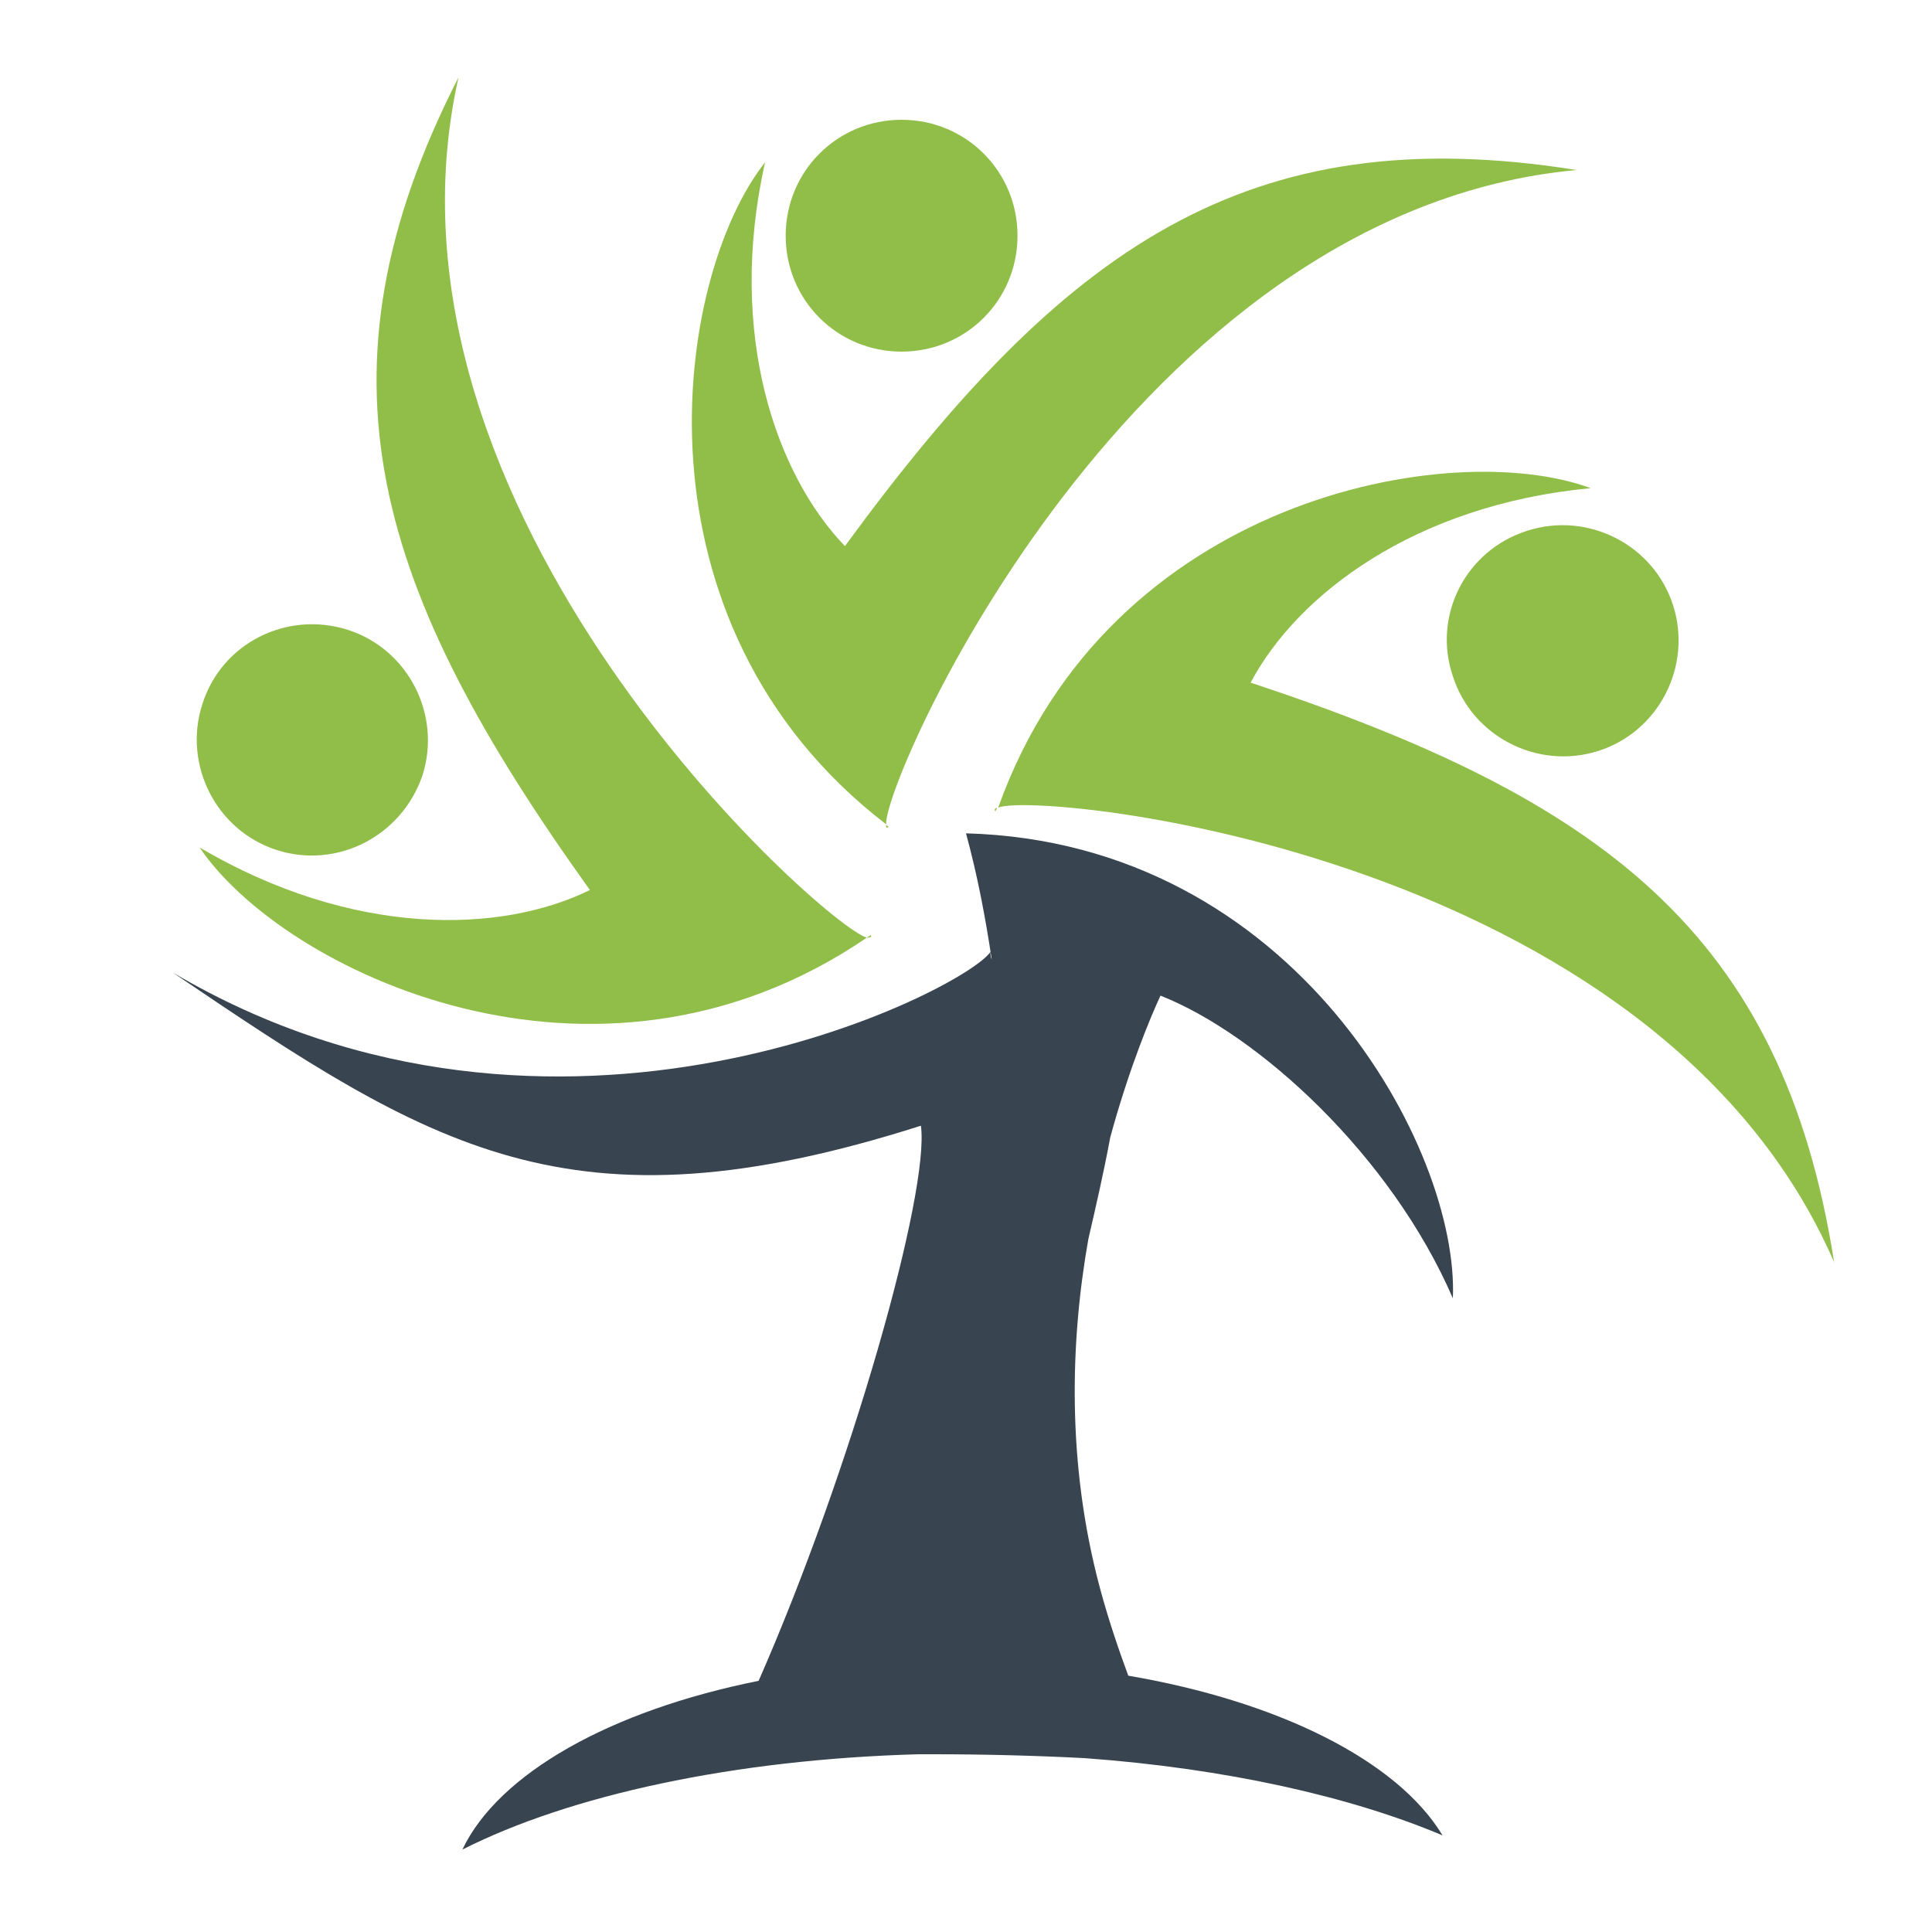<?xml version="1.0" encoding="utf-8"?>
<!-- Generator: Adobe Illustrator 18.1.0, SVG Export Plug-In . SVG Version: 6.00 Build 0)  -->
<svg version="1.0" id="Layer_1" xmlns="http://www.w3.org/2000/svg" xmlns:xlink="http://www.w3.org/1999/xlink" x="0px" y="0px"
	 viewBox="0 0 150 150" enable-background="new 0 0 150 150" xml:space="preserve">
<path fill="#9DD6C9" d="M96,16.4c0,0,0-0.1,0.1-0.1c-0.2,0.2-0.3,0.3-0.5,0.5C95.8,16.7,95.9,16.6,96,16.4z"/>
<g>
	<g>
		<path fill-rule="evenodd" clip-rule="evenodd" fill="#91BE48" d="M77.3,63c0-0.1,0.1-0.2,0.1-0.3C77.2,62.8,77.2,62.9,77.3,63z
			 M142.4,98c-4-25.6-18.1-36-45.3-45c3.6-6.8,12.7-13.8,26.4-15.1c-10.8-4-37.4,0.7-46,24.8C80.8,61.4,128.6,66.2,142.4,98z
			 M112.8,52.5c1.5,4.7,6.6,7.3,11.3,5.8c4.7-1.5,7.3-6.6,5.8-11.3c-1.5-4.7-6.6-7.3-11.3-5.8C113.8,42.7,111.2,47.8,112.8,52.5z"/>
	</g>
	<path fill-rule="evenodd" clip-rule="evenodd" fill="#384450" d="M81.1,70.5c0.1,0,0.2,0,0.3,0C81.3,70.4,81.2,70.4,81.1,70.5z"/>
	<path fill-rule="evenodd" clip-rule="evenodd" fill="#384450" d="M75.1,76.4c0,0.1,0.1,0.2,0.1,0.3C75.3,76.6,75.3,76.5,75.1,76.4z
		"/>
	<g>
		<path fill-rule="evenodd" clip-rule="evenodd" fill="#91BE48" d="M67.6,72.6c-0.1,0.1-0.2,0.1-0.3,0.2
			C67.6,72.8,67.7,72.7,67.6,72.6z M35.6,6c-11.8,23.1-6.5,39.8,10.2,63.1c-6.9,3.4-18.4,3.7-30.3-3.3c6.4,9.5,30.7,21.4,51.8,7
			C63.9,71.8,28,39.8,35.6,6z M32.8,60.2c1.5-4.7-1.1-9.8-5.8-11.3c-4.7-1.5-9.8,1-11.3,5.8c-1.5,4.7,1.1,9.8,5.8,11.3
			C26.2,67.5,31.2,64.9,32.8,60.2z"/>
	</g>
	<g>
		<path fill-rule="evenodd" clip-rule="evenodd" fill="#91BE48" d="M69,64.2c-0.1-0.1-0.2-0.1-0.2-0.2C68.8,64.3,68.8,64.3,69,64.2z
			 M122.4,13.2c-25.6-4.1-39.9,6.1-56.8,29.2c-5.3-5.5-9.2-16.4-6.2-29.8c-7.1,9-10.9,35.8,9.4,51.4C68.6,60.5,87.9,16.4,122.4,13.2
			z M70,27.3c5,0,9-4,9-9s-4-9-9-9c-5,0-9,4-9,9S65,27.3,70,27.3z"/>
	</g>
	<path fill-rule="evenodd" clip-rule="evenodd" fill="#384450" d="M86.2,88.3c1.5-5.5,3.2-9.5,3.9-11c7.6,3,17.9,12.4,22.7,23.5
		c0.5-11.5-12.2-35.4-37.8-36.1c0.9,3.3,1.5,6.5,2,9.8c-0.1-0.2-0.1-0.4-0.1-0.6c-2,3-33.7,19.2-63.5,1.6
		c20.1,13.6,30.8,20.6,58.1,11.9c0.7,5.1-5.4,26.7-12.6,43.1c-11.5,2.3-20.2,7.2-23,13.1c8.3-4.2,21-7,35.4-7.4c0.4,0,0.7,0,1.1,0
		c4,0,7.9,0.1,11.8,0.3c11,0.8,20.7,3,27.8,6c-3.5-5.8-12.7-10.4-24.4-12.4c-0.7-1.9-1.5-4.2-2.2-6.8c-2.6-9.7-2.3-19.2-0.9-27.1
		C85.1,93.6,85.7,91,86.2,88.3z"/>
</g>
</svg>
